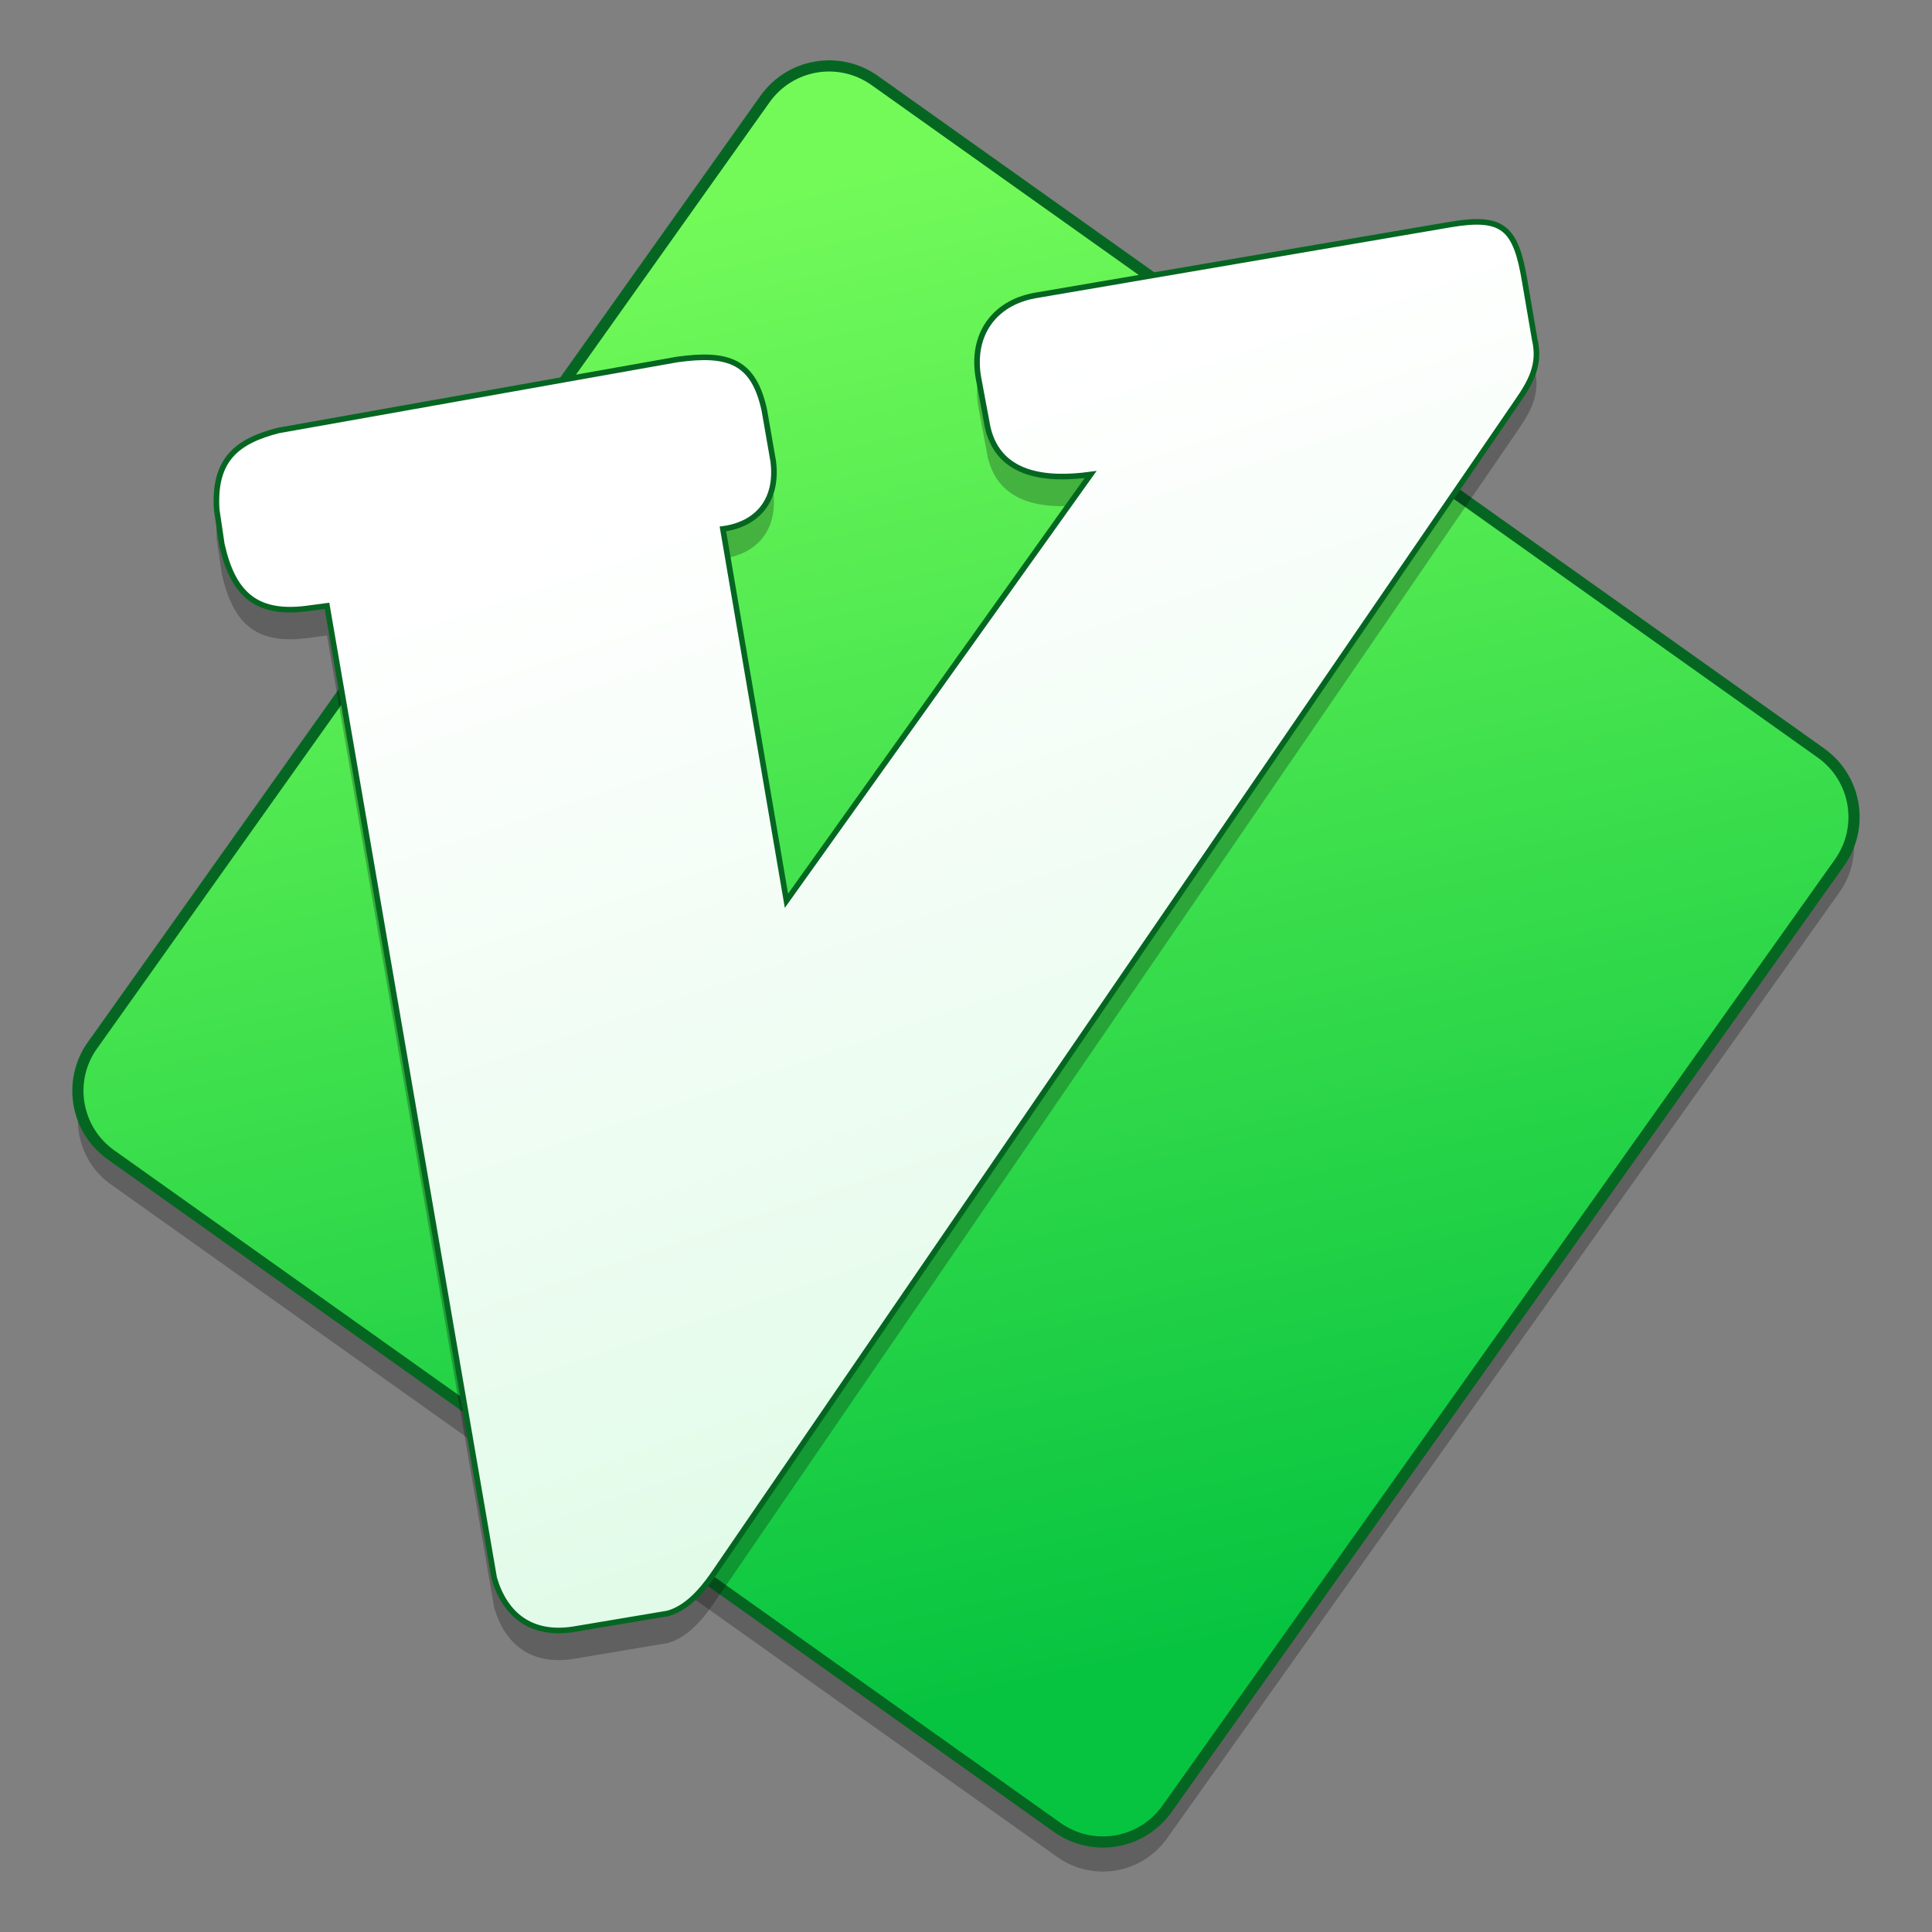 <?xml version="1.0" encoding="UTF-8" standalone="no"?>
<!-- Created with Inkscape (http://www.inkscape.org/) -->

<svg
   xmlns:osb="http://www.openswatchbook.org/uri/2009/osb"
   xmlns:dc="http://purl.org/dc/elements/1.1/"
   xmlns:cc="http://creativecommons.org/ns#"
   xmlns:rdf="http://www.w3.org/1999/02/22-rdf-syntax-ns#"
   xmlns:svg="http://www.w3.org/2000/svg"
   xmlns="http://www.w3.org/2000/svg"
   xmlns:xlink="http://www.w3.org/1999/xlink"
   xmlns:sodipodi="http://sodipodi.sourceforge.net/DTD/sodipodi-0.dtd"
   xmlns:inkscape="http://www.inkscape.org/namespaces/inkscape"
   width="128"
   height="128"
   viewBox="0 0 33.867 33.867"
   version="1.1"
   id="svg8"
   inkscape:version="0.92.3 (2405546, 2018-03-11)"
   sodipodi:docname="vim.svg">
  <rect x="0" y="0" width="33.867" height="33.867" fill="#808080" stroke="none"/>
  <defs
     id="defs2">
    <linearGradient
       inkscape:collect="always"
       id="linearGradient1369">
      <stop
         style="stop-color:#ffffff;stop-opacity:1"
         offset="0"
         id="stop1365" />
      <stop
         style="stop-color:#e1fbe8;stop-opacity:1"
         offset="1"
         id="stop1367" />
    </linearGradient>
    <linearGradient
       inkscape:collect="always"
       id="linearGradient1361">
      <stop
         style="stop-color:#73fa59;stop-opacity:1"
         offset="0"
         id="stop1357" />
      <stop
         style="stop-color:#07c440;stop-opacity:1"
         offset="1"
         id="stop1359" />
    </linearGradient>
    <linearGradient
       osb:paint="solid"
       id="linearGradient6987">
      <stop
         id="stop6985"
         offset="0"
         style="stop-color:#77d2fb;stop-opacity:1;" />
    </linearGradient>
    <linearGradient
       y2="71.02"
       x2="84.091"
       y1="117.042"
       x1="122.341"
       gradientUnits="userSpaceOnUse"
       id="linearGradient948"
       xlink:href="#linearGradient944"
       inkscape:collect="always"
       gradientTransform="matrix(0.265,0,0,0.265,-73.214,269.229)" />
    <linearGradient
       id="linearGradient944"
       inkscape:collect="always">
      <stop
         id="stop940"
         offset="0"
         style="stop-color:#d5dada;stop-opacity:1" />
      <stop
         id="stop942"
         offset="1"
         style="stop-color:#f1f1f1;stop-opacity:1" />
    </linearGradient>
    <linearGradient
       inkscape:collect="always"
       xlink:href="#linearGradient944"
       id="linearGradient1194"
       gradientUnits="userSpaceOnUse"
       gradientTransform="matrix(0.265,0,0,0.265,-114.234,271.806)"
       x1="122.341"
       y1="117.042"
       x2="84.091"
       y2="71.02" />
    <linearGradient
       inkscape:collect="always"
       xlink:href="#linearGradient1361"
       id="linearGradient1363"
       x1="12.141"
       y1="270.419"
       x2="16.212"
       y2="288.196"
       gradientUnits="userSpaceOnUse"
       gradientTransform="matrix(1.454,0,0,1.454,-64.635,-123.577)" />
    <linearGradient
       inkscape:collect="always"
       xlink:href="#linearGradient1369"
       id="linearGradient1371"
       x1="7.293"
       y1="275.275"
       x2="11.384"
       y2="287.425"
       gradientUnits="userSpaceOnUse"
       gradientTransform="matrix(1.454,0,0,1.454,-64.635,-123.577)" />
  </defs>
  <sodipodi:namedview
     id="base"
     pagecolor="#ffffff"
     bordercolor="#666666"
     borderopacity="1.0"
     inkscape:pageopacity="0.0"
     inkscape:pageshadow="2"
     inkscape:zoom="2.4260218"
     inkscape:cx="-19.528554"
     inkscape:cy="36.543702"
     inkscape:document-units="mm"
     inkscape:current-layer="layer1"
     showgrid="false"
     units="px"
     inkscape:window-width="1600"
     inkscape:window-height="837"
     inkscape:window-x="0"
     inkscape:window-y="30"
     inkscape:window-maximized="1"
     showguides="true" />
  <g
     inkscape:label="Capa 1"
     inkscape:groupmode="layer"
     id="layer1"
     transform="translate(0,-263.133)">
    <g
       id="g852"
       transform="translate(59.765,-2.945)">
      <path
         cx="103.318"
         cy="97.611"
         r="28.431"
         id="path864"
         style="opacity:1;fill:url(#linearGradient948);fill-opacity:1;stroke:none;stroke-width:0.572;stroke-linecap:round;stroke-linejoin:round;stroke-miterlimit:4;stroke-dasharray:none;stroke-dashoffset:0;stroke-opacity:0.038;paint-order:fill markers stroke"
         d=""
         inkscape:connector-curvature="0" />
      <path
         cx="103.318"
         cy="97.611"
         r="28.431"
         id="path864-2"
         style="opacity:1;fill:url(#linearGradient1194);fill-opacity:1;stroke:none;stroke-width:0.572;stroke-linecap:round;stroke-linejoin:round;stroke-miterlimit:4;stroke-dasharray:none;stroke-dashoffset:0;stroke-opacity:0.038;paint-order:fill markers stroke"
         d=""
         inkscape:connector-curvature="0" />
      <path
         inkscape:connector-curvature="0"
         id="path1373"
         d="m -58.142,284.917 11.786,-16.583 c 0.443,-0.624 1.302,-0.769 1.926,-0.326 l 16.583,11.786 c 0.624,0.443 0.769,1.302 0.326,1.926 l -11.786,16.583 c -0.443,0.624 -1.302,0.769 -1.926,0.326 L -57.817,286.843 c -0.624,-0.443 -0.769,-1.302 -0.326,-1.926 z"
         style="opacity:0.25;fill:#000000;fill-opacity:1;fill-rule:evenodd;stroke-width:0.875" />
      <path
         style="fill:url(#linearGradient1363);fill-opacity:1;fill-rule:evenodd;stroke:#056622;stroke-width:0.196;stroke-miterlimit:4;stroke-dasharray:none;stroke-opacity:1"
         d="m -58.142,284.399 11.786,-16.583 c 0.443,-0.624 1.302,-0.769 1.926,-0.326 l 16.583,11.786 c 0.624,0.443 0.769,1.302 0.326,1.926 l -11.786,16.583 c -0.443,0.624 -1.302,0.769 -1.926,0.326 L -57.817,286.324 c -0.624,-0.443 -0.769,-1.302 -0.326,-1.926 z"
         id="rect1002-2"
         inkscape:connector-curvature="0" />
      <path
         id="path1375"
         d="m -48.082,294.886 c 0.339,-0.083 0.606,-0.382 0.819,-0.688 l 14.094,-20.561 c 0.244,-0.352 0.409,-0.656 0.307,-1.088 l -0.173,-1.01 c -0.157,-0.953 -0.379,-1.162 -1.307,-1.006 l -7.285,1.245 c -0.72,0.132 -1.121,0.698 -0.985,1.451 l 0.162,0.866 c 0.199,0.848 1.034,0.924 1.803,0.82 l -5.332,7.472 -1.114,-6.518 c 0.592,-0.08 0.971,-0.49 0.882,-1.187 l -0.156,-0.896 c -0.186,-0.851 -0.621,-1.014 -1.53,-0.887 l -6.989,1.244 c -0.727,0.187 -1.134,0.51 -1.081,1.383 l 0.09,0.611 c 0.189,0.847 0.579,1.24 1.475,1.129 l 0.369,-0.049 2.931,17.044 c 0.189,0.642 0.646,1.012 1.387,0.897 l 1.631,-0.274 z"
         inkscape:connector-curvature="0"
         style="opacity:0.25;fill:#000000;fill-opacity:1;fill-rule:evenodd;stroke:none;stroke-width:0.098;stroke-miterlimit:4;stroke-dasharray:none;stroke-opacity:1" />
      <path
         style="fill:url(#linearGradient1371);fill-opacity:1;fill-rule:evenodd;stroke:#056622;stroke-width:0.098;stroke-miterlimit:4;stroke-dasharray:none;stroke-opacity:1"
         inkscape:connector-curvature="0"
         d="m -48.082,294.367 c 0.339,-0.084 0.606,-0.382 0.819,-0.688 l 14.094,-20.561 c 0.244,-0.352 0.409,-0.656 0.307,-1.088 l -0.173,-1.01 c -0.157,-0.953 -0.379,-1.162 -1.307,-1.006 l -7.285,1.245 c -0.72,0.132 -1.121,0.698 -0.985,1.451 l 0.162,0.866 c 0.199,0.848 1.034,0.924 1.803,0.82 l -5.332,7.472 -1.114,-6.518 c 0.592,-0.08 0.971,-0.49 0.882,-1.187 l -0.156,-0.896 c -0.186,-0.851 -0.621,-1.014 -1.53,-0.887 l -6.989,1.244 c -0.727,0.187 -1.134,0.51 -1.081,1.383 l 0.09,0.611 c 0.189,0.847 0.579,1.24 1.475,1.129 l 0.369,-0.049 2.931,17.044 c 0.189,0.642 0.646,1.012 1.387,0.897 l 1.631,-0.274 z"
         id="path1006-5" />
    </g>
  </g>
  <style
     id="style1012"
     type="text/css">
	.st0{fill:#656565;}
	.st1{fill:url(#SVGID_1_);}
	.st2{fill:url(#SVGID_2_);}
	.st3{opacity:0.444;fill:url(#SVGID_3_);enable-background:new    ;}
</style>
</svg>
